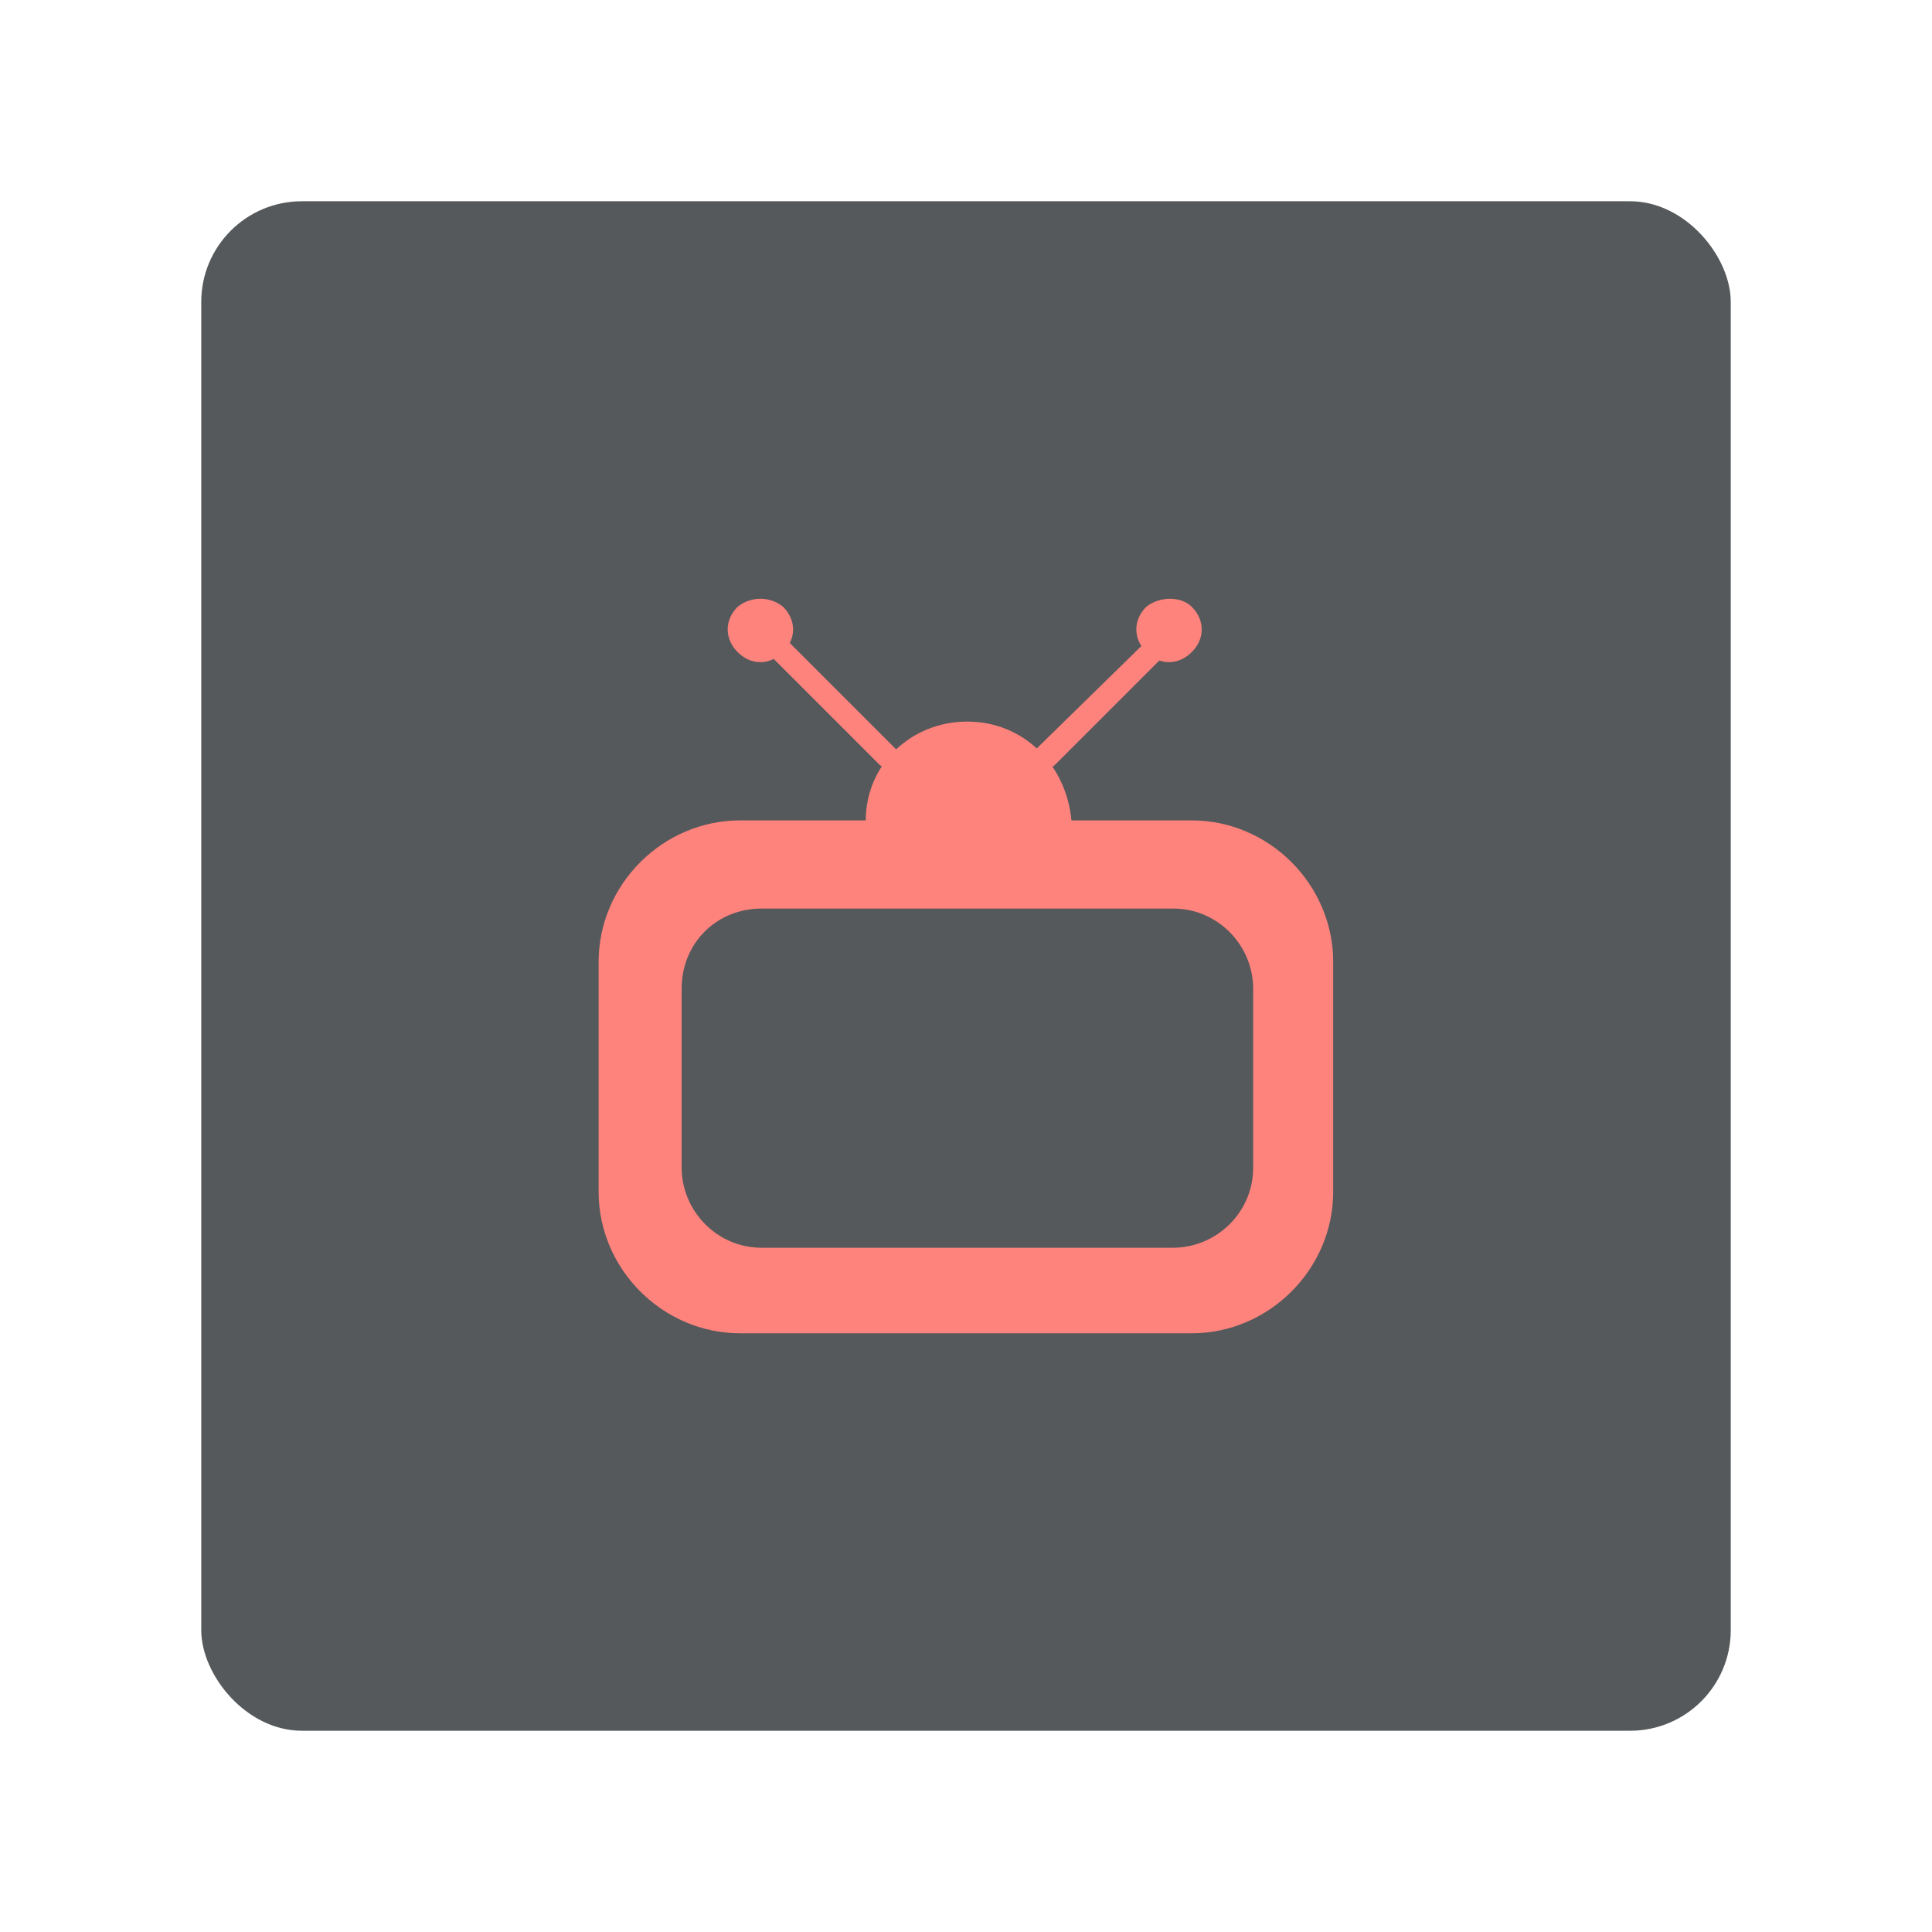 <?xml version="1.0" encoding="UTF-8"?><svg id="a" xmlns="http://www.w3.org/2000/svg" width="192" height="192" viewBox="0 0 192 192"><defs><style>.d{fill:#ff837d;}.d,.e{stroke-width:0px;}.e{fill:#56595b;}</style></defs><g id="b"><g id="c"><rect class="e" x="20" y="20" width="152" height="152" rx="10" ry="10"/><path class="d" d="m118.43,81.53h-11.95c-.53-5.57-4.78-9.82-10.35-9.82s-10.09,4.25-10.09,9.82h-12.48c-7.7,0-14.07,6.37-14.07,14.07v22.83c0,7.7,6.37,14.07,14.07,14.07h44.86c7.7,0,14.07-6.37,14.07-14.07v-22.83c0-7.7-6.37-14.07-14.07-14.07Zm6.11,34.51c0,4.51-3.72,7.96-7.96,7.96h-40.88c-4.51,0-7.96-3.72-7.96-7.96v-17.79c0-4.51,3.45-7.96,7.96-7.96h40.88c4.51,0,7.96,3.72,7.96,7.96v17.79Z"/><path class="d" d="m87.37,75.96l-11.95-11.95c-.53-.53-.53-1.06,0-1.59.53-.53,1.06-.53,1.59,0l11.95,11.95c.53.53.53,1.06,0,1.59-.27.53-1.06.53-1.59,0"/><path class="d" d="m77.82,60.3c1.33,1.33,1.33,3.19,0,4.51s-3.19,1.33-4.51,0-1.33-3.19,0-4.51c1.33-1.06,3.19-1.06,4.51,0m25.22,14.07l12.21-11.95c.53-.53,1.06-.53,1.59,0,.53.53.53,1.06,0,1.59l-11.95,11.95c-.53.53-1.06.53-1.59,0-.53-.27-.53-1.06-.27-1.59"/><path class="d" d="m118.43,60.3c1.33,1.33,1.33,3.19,0,4.51s-3.19,1.33-4.51,0-1.33-3.19,0-4.51c1.33-1.06,3.45-1.06,4.51,0"/></g></g></svg>